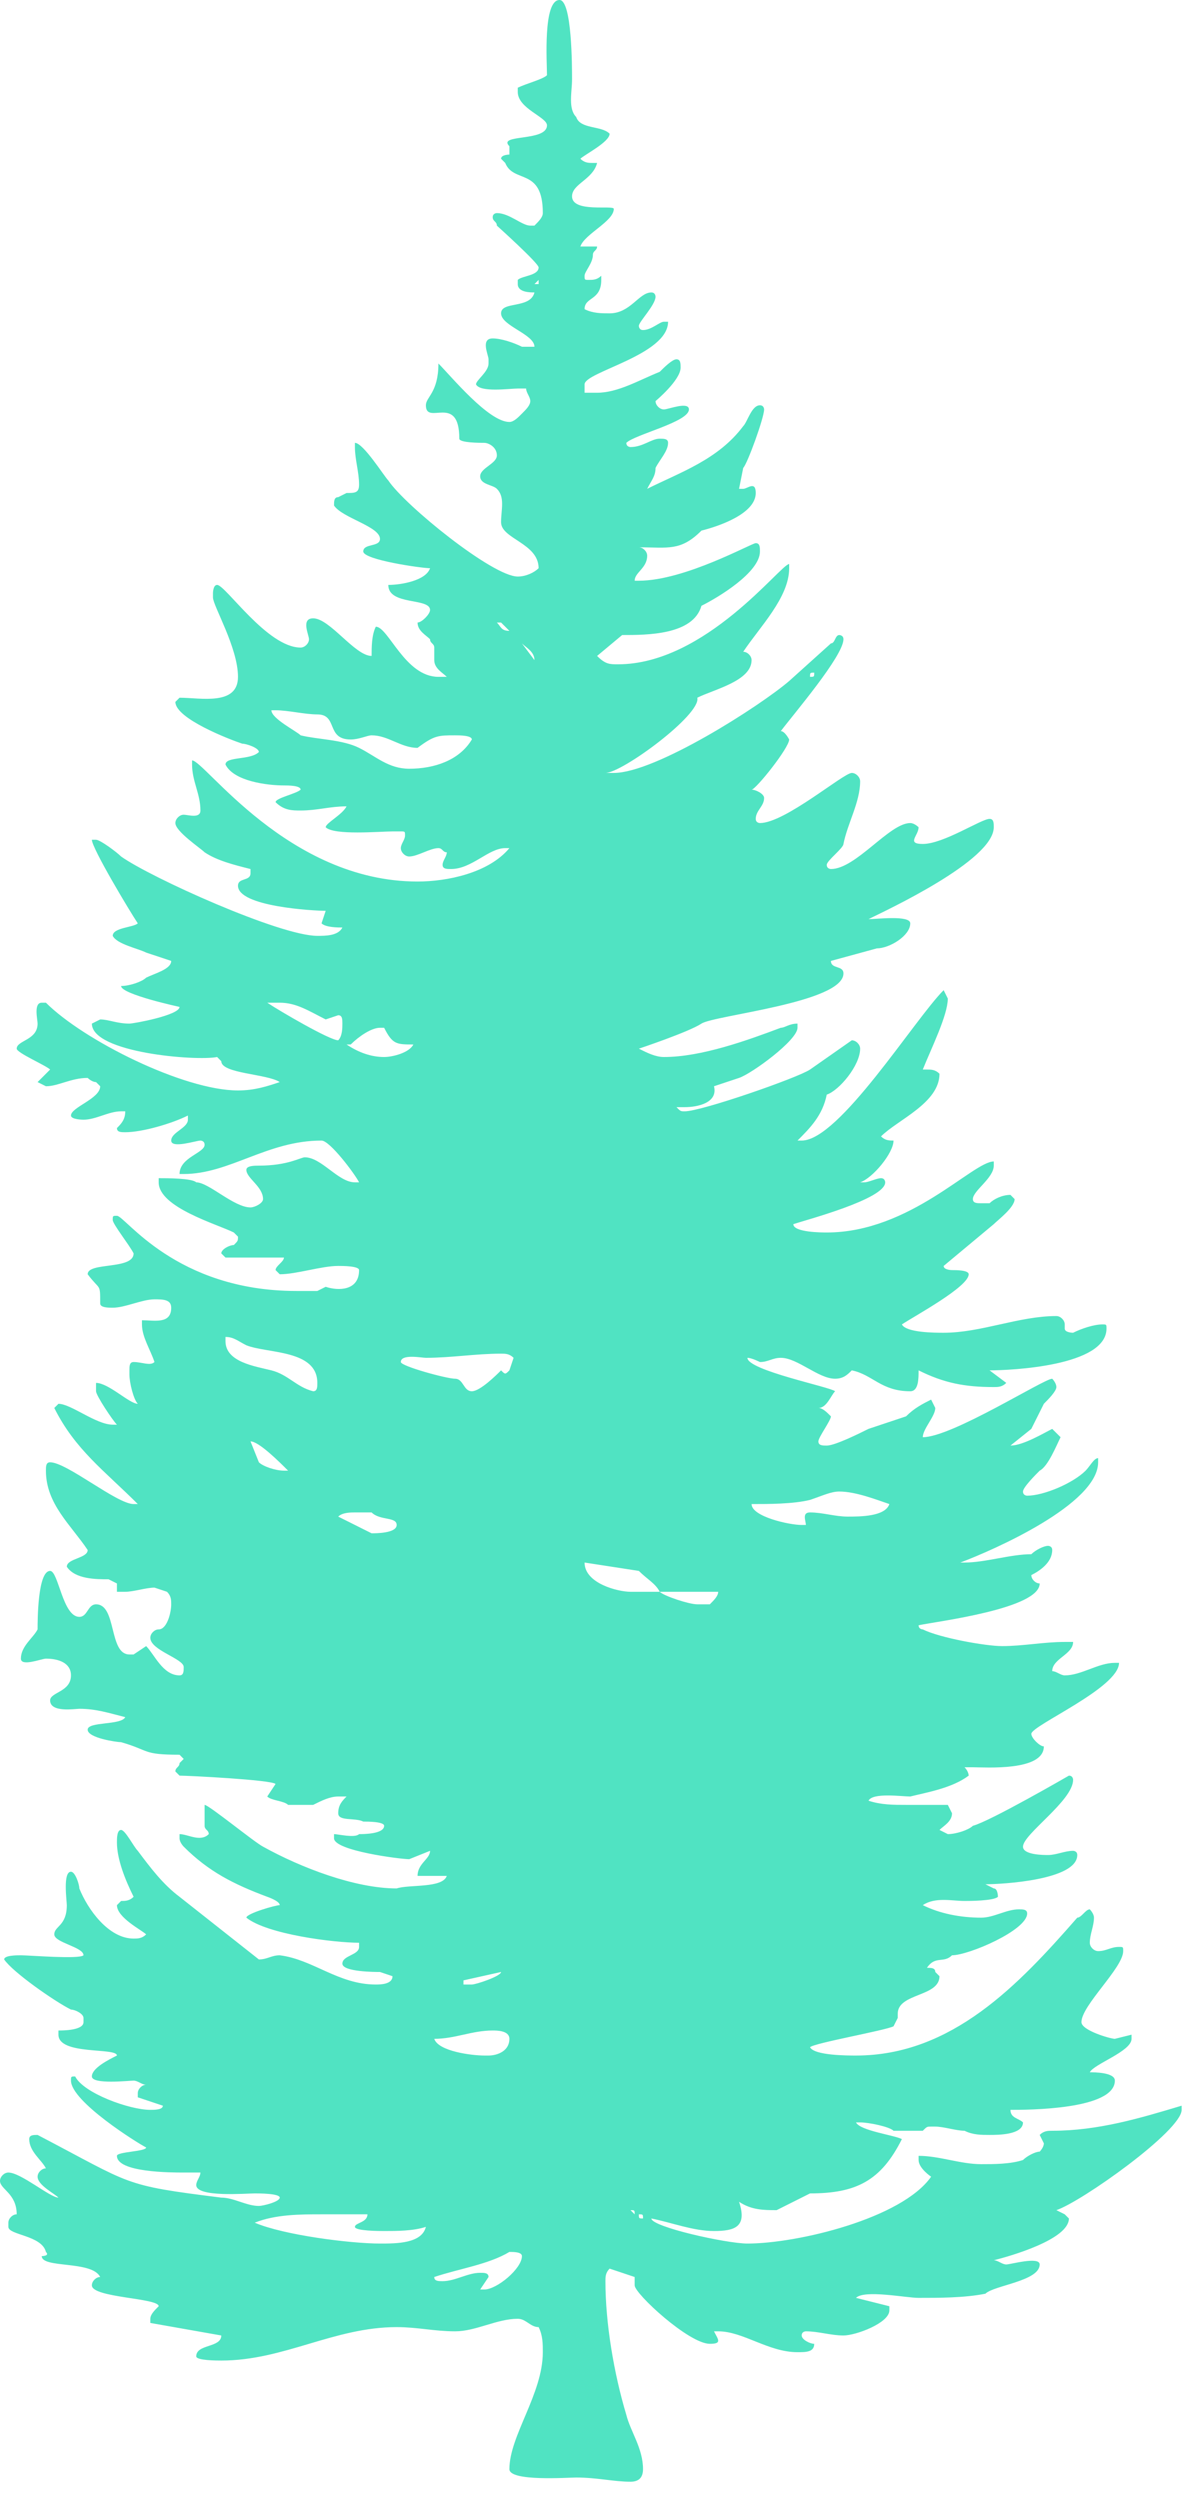 <?xml version="1.0" encoding="UTF-8"?>
<svg width="33px" height="69px" viewBox="0 0 33 69" version="1.1" xmlns="http://www.w3.org/2000/svg" xmlns:xlink="http://www.w3.org/1999/xlink">
    <!-- Generator: Sketch 47.1 (45422) - http://www.bohemiancoding.com/sketch -->
    <title>W</title>
    <desc>Created with Sketch.</desc>
    <defs></defs>
    <g id="Page-1" stroke="none" stroke-width="1" fill="none" fill-rule="evenodd">
        <g id="Desktop-HD" transform="translate(-704, -1337)" fill="#50E3C2">
            <g id="Group-7" transform="translate(0, 1178)">
                <g id="Group-5">
                    <path d="M736.631,217.114 L736.631,217.229 C736.631,217.806 733.864,219.766 733.172,219.997 L733.403,220.112 L733.518,220.227 C733.518,220.804 731.904,221.265 731.443,221.38 C731.558,221.38 731.673,221.496 731.789,221.496 C731.904,221.496 732.711,221.265 732.711,221.496 C732.711,221.957 731.443,222.072 731.212,222.303 C730.636,222.418 729.944,222.418 729.367,222.418 C729.021,222.418 727.868,222.187 727.638,222.418 L728.56,222.649 L728.56,222.764 C728.56,223.11 727.638,223.456 727.292,223.456 C726.946,223.456 726.6,223.341 726.254,223.341 C726.254,223.341 726.139,223.341 726.139,223.456 C726.139,223.571 726.369,223.686 726.485,223.686 C726.485,223.917 726.254,223.917 726.023,223.917 C725.216,223.917 724.524,223.341 723.833,223.341 L723.717,223.341 C723.833,223.571 723.948,223.686 723.602,223.686 C723.025,223.686 721.526,222.303 721.526,222.072 L721.526,221.842 L720.835,221.611 C720.719,221.726 720.719,221.842 720.719,221.957 C720.719,223.11 720.95,224.494 721.296,225.647 C721.411,226.108 721.757,226.569 721.757,227.146 C721.757,227.376 721.642,227.492 721.411,227.492 C720.95,227.492 720.489,227.376 719.912,227.376 C719.682,227.376 718.067,227.492 718.067,227.146 C718.067,226.223 718.99,225.07 718.99,223.917 C718.99,223.686 718.99,223.456 718.874,223.225 C718.644,223.225 718.529,222.995 718.298,222.995 C717.721,222.995 717.145,223.341 716.568,223.341 C715.992,223.341 715.531,223.225 714.954,223.225 C713.224,223.225 711.841,224.148 710.111,224.148 C709.996,224.148 709.419,224.148 709.419,224.032 C709.419,223.686 710.111,223.802 710.111,223.456 L708.151,223.11 L708.151,222.995 C708.151,222.879 708.266,222.764 708.382,222.649 C708.382,222.418 706.537,222.418 706.537,222.072 C706.537,221.957 706.652,221.842 706.767,221.842 C706.537,221.38 705.153,221.611 705.153,221.265 C705.153,221.265 705.384,221.265 705.268,221.15 C705.153,220.688 704.231,220.688 704.231,220.458 L704.231,220.343 C704.231,220.227 704.346,220.112 704.461,220.112 C704.461,219.535 704,219.42 704,219.19 C704,219.074 704.115,218.959 704.231,218.959 C704.577,218.959 705.384,219.651 705.614,219.651 C705.499,219.535 705.038,219.305 705.038,219.074 C705.038,218.959 705.153,218.844 705.268,218.844 C705.153,218.613 704.807,218.382 704.807,218.036 C704.807,217.921 704.922,217.921 705.038,217.921 C707.69,219.305 707.344,219.305 710.111,219.651 C710.457,219.651 710.803,219.881 711.149,219.881 C711.264,219.881 711.725,219.766 711.725,219.651 C711.725,219.535 711.149,219.535 711.034,219.535 C710.803,219.535 709.419,219.651 709.419,219.305 C709.419,219.19 709.535,219.074 709.535,218.959 L709.073,218.959 C708.728,218.959 707.229,218.959 707.229,218.498 C707.229,218.382 708.036,218.382 708.036,218.267 C707.805,218.152 705.96,216.999 705.96,216.422 C705.96,216.307 705.96,216.307 706.076,216.307 C706.306,216.768 707.574,217.229 708.151,217.229 C708.266,217.229 708.497,217.229 708.497,217.114 L707.805,216.883 L707.805,216.768 C707.805,216.653 707.92,216.537 708.036,216.537 C707.92,216.537 707.805,216.422 707.69,216.422 C707.574,216.422 706.537,216.537 706.537,216.307 C706.537,216.076 706.998,215.846 707.229,215.73 C707.229,215.5 705.614,215.73 705.614,215.154 L705.614,215.039 C705.73,215.039 706.306,215.039 706.306,214.808 L706.306,214.693 C706.306,214.577 706.076,214.462 705.96,214.462 C705.499,214.231 704.346,213.424 704.115,213.078 C704.115,212.963 704.461,212.963 704.577,212.963 C704.807,212.963 706.191,213.078 706.306,212.963 C706.306,212.732 705.499,212.617 705.499,212.386 C705.499,212.156 705.845,212.156 705.845,211.579 C705.845,211.464 705.73,210.657 705.96,210.657 C706.076,210.657 706.191,211.003 706.191,211.118 C706.421,211.695 706.998,212.502 707.69,212.502 C707.805,212.502 707.92,212.502 708.036,212.386 C707.92,212.271 707.229,211.925 707.229,211.579 L707.344,211.464 C707.459,211.464 707.574,211.464 707.69,211.349 C707.459,210.888 707.229,210.311 707.229,209.85 C707.229,209.734 707.229,209.504 707.344,209.504 C707.459,209.504 707.69,209.965 707.805,210.08 C708.151,210.542 708.497,211.003 708.958,211.349 L711.149,213.078 C711.38,213.078 711.495,212.963 711.725,212.963 C712.648,213.078 713.34,213.77 714.378,213.77 C714.493,213.77 714.839,213.77 714.839,213.54 L714.493,213.424 C714.378,213.424 713.455,213.424 713.455,213.194 C713.455,212.963 713.916,212.963 713.916,212.732 L713.916,212.617 C713.224,212.617 711.38,212.386 710.803,211.925 C710.803,211.81 711.61,211.579 711.725,211.579 C711.725,211.464 711.38,211.349 711.38,211.349 C710.457,211.003 709.765,210.657 709.073,209.965 C709.073,209.965 708.958,209.85 708.958,209.734 L708.958,209.619 C709.189,209.619 709.535,209.85 709.765,209.619 C709.765,209.504 709.65,209.504 709.65,209.389 L709.65,208.812 C709.765,208.812 711.034,209.85 711.264,209.965 C712.302,210.542 713.801,211.118 714.954,211.118 C715.3,211.003 716.222,211.118 716.338,210.772 L715.531,210.772 C715.531,210.426 715.876,210.311 715.876,210.08 L715.3,210.311 C715.069,210.311 713.224,210.08 713.224,209.734 L713.224,209.619 C713.34,209.619 713.801,209.734 713.916,209.619 C714.032,209.619 714.608,209.619 714.608,209.389 C714.608,209.273 714.147,209.273 714.032,209.273 C713.801,209.158 713.34,209.273 713.34,209.043 C713.34,208.812 713.455,208.697 713.57,208.581 L713.34,208.581 C713.109,208.581 712.879,208.697 712.648,208.812 L711.956,208.812 C711.841,208.697 711.495,208.697 711.38,208.581 L711.61,208.235 C711.495,208.12 709.189,208.005 708.958,208.005 L708.843,207.89 C708.843,207.774 708.958,207.774 708.958,207.659 L709.073,207.544 L708.958,207.428 C707.92,207.428 708.151,207.313 707.344,207.082 C707.229,207.082 706.421,206.967 706.421,206.737 C706.421,206.506 707.344,206.621 707.459,206.391 C706.998,206.275 706.652,206.16 706.191,206.16 C706.076,206.16 705.384,206.275 705.384,205.929 C705.384,205.699 705.96,205.699 705.96,205.238 C705.96,204.892 705.614,204.776 705.268,204.776 C705.153,204.776 704.577,205.007 704.577,204.776 C704.577,204.43 704.922,204.2 705.038,203.969 C705.038,203.739 705.038,202.355 705.384,202.355 C705.614,202.355 705.73,203.623 706.191,203.623 C706.421,203.623 706.421,203.277 706.652,203.277 C707.229,203.277 706.998,204.661 707.574,204.661 L707.69,204.661 L708.036,204.43 C708.266,204.661 708.497,205.238 708.958,205.238 C709.073,205.238 709.073,205.122 709.073,205.007 C709.073,204.776 708.151,204.546 708.151,204.2 C708.151,204.084 708.266,203.969 708.382,203.969 C708.612,203.969 708.728,203.508 708.728,203.277 C708.728,203.162 708.728,203.047 708.612,202.931 L708.266,202.816 C708.036,202.816 707.69,202.931 707.459,202.931 L707.229,202.931 L707.229,202.701 L706.998,202.586 C706.652,202.586 706.076,202.586 705.845,202.24 C705.845,202.009 706.421,202.009 706.421,201.778 C705.96,201.087 705.268,200.51 705.268,199.588 C705.268,199.472 705.268,199.357 705.384,199.357 C705.845,199.357 707.229,200.51 707.69,200.51 L707.805,200.51 C706.883,199.588 706.076,199.011 705.499,197.858 L705.614,197.743 C705.96,197.743 706.652,198.319 707.113,198.319 L707.229,198.319 C707.113,198.204 706.652,197.512 706.652,197.397 L706.652,197.166 C706.998,197.166 707.574,197.743 707.805,197.743 C707.69,197.627 707.574,197.166 707.574,196.936 L707.574,196.82 C707.574,196.705 707.574,196.59 707.69,196.59 C707.92,196.59 708.151,196.705 708.266,196.59 C708.151,196.244 707.92,195.898 707.92,195.552 L707.92,195.437 C708.266,195.437 708.728,195.552 708.728,195.091 C708.728,194.86 708.497,194.86 708.266,194.86 C707.92,194.86 707.459,195.091 707.113,195.091 C706.998,195.091 706.767,195.091 706.767,194.975 C706.767,194.399 706.767,194.629 706.421,194.168 C706.421,193.822 707.69,194.053 707.69,193.592 C707.574,193.361 707.113,192.785 707.113,192.669 C707.113,192.554 707.113,192.554 707.229,192.554 C707.459,192.554 708.843,194.629 712.187,194.629 L712.763,194.629 L712.994,194.514 C713.34,194.629 713.916,194.629 713.916,194.053 C713.916,193.938 713.455,193.938 713.34,193.938 C712.879,193.938 712.187,194.168 711.725,194.168 L711.61,194.053 C711.61,193.938 711.841,193.822 711.841,193.707 L710.227,193.707 L710.111,193.592 C710.111,193.476 710.342,193.361 710.457,193.361 C710.572,193.246 710.572,193.246 710.572,193.13 L710.457,193.015 C709.996,192.785 708.382,192.323 708.382,191.631 L708.382,191.516 C708.612,191.516 709.304,191.516 709.419,191.631 C709.765,191.631 710.457,192.323 710.918,192.323 C711.034,192.323 711.264,192.208 711.264,192.093 C711.264,191.747 710.803,191.516 710.803,191.286 C710.803,191.17 711.034,191.17 711.149,191.17 C711.956,191.17 712.302,190.94 712.417,190.94 C712.879,190.94 713.34,191.631 713.801,191.631 L713.916,191.631 C713.801,191.401 713.109,190.478 712.879,190.478 C711.38,190.478 710.342,191.401 709.073,191.401 L708.958,191.401 C708.958,190.94 709.65,190.824 709.65,190.594 C709.65,190.478 709.535,190.478 709.535,190.478 C709.419,190.478 708.728,190.709 708.728,190.478 C708.728,190.248 709.189,190.133 709.189,189.902 L709.189,189.787 C708.728,190.017 707.92,190.248 707.459,190.248 C707.344,190.248 707.229,190.248 707.229,190.133 C707.344,190.017 707.459,189.902 707.459,189.671 L707.344,189.671 C706.998,189.671 706.652,189.902 706.306,189.902 C706.306,189.902 705.96,189.902 705.96,189.787 C705.96,189.556 706.767,189.325 706.767,188.979 L706.652,188.864 C706.537,188.864 706.421,188.749 706.421,188.749 C705.96,188.749 705.614,188.979 705.268,188.979 L705.038,188.864 L705.384,188.518 C705.268,188.403 704.461,188.057 704.461,187.942 C704.461,187.711 705.038,187.711 705.038,187.25 C705.038,187.135 704.922,186.673 705.153,186.673 L705.268,186.673 C706.306,187.711 709.073,189.095 710.572,189.095 C711.034,189.095 711.38,188.979 711.725,188.864 C711.38,188.634 710.111,188.634 710.111,188.288 L709.996,188.172 C709.419,188.288 706.537,188.057 706.537,187.25 L706.767,187.135 C706.998,187.135 707.229,187.25 707.574,187.25 C707.69,187.25 708.958,187.019 708.958,186.789 C708.958,186.789 707.344,186.443 707.344,186.212 C707.574,186.212 707.92,186.097 708.036,185.982 C708.266,185.866 708.728,185.751 708.728,185.52 L708.036,185.29 C707.805,185.174 707.229,185.059 707.113,184.828 C707.113,184.598 707.69,184.598 707.805,184.483 C707.574,184.137 706.537,182.407 706.537,182.176 L706.652,182.176 C706.767,182.176 707.229,182.522 707.344,182.638 C708.151,183.214 711.725,184.828 712.763,184.828 C712.994,184.828 713.34,184.828 713.455,184.598 C713.34,184.598 712.994,184.598 712.879,184.483 L712.994,184.137 C712.648,184.137 710.572,184.021 710.572,183.445 C710.572,183.214 710.918,183.329 710.918,183.099 L710.918,182.984 C710.457,182.868 709.996,182.753 709.65,182.522 C709.535,182.407 708.843,181.946 708.843,181.715 C708.843,181.6 708.958,181.485 709.073,181.485 C709.189,181.485 709.535,181.6 709.535,181.369 C709.535,180.908 709.304,180.562 709.304,180.101 L709.304,179.986 C709.65,179.986 711.956,183.329 715.531,183.329 C716.338,183.329 717.491,183.099 718.067,182.407 L717.952,182.407 C717.491,182.407 717.03,182.984 716.453,182.984 C716.338,182.984 716.222,182.984 716.222,182.868 C716.222,182.753 716.338,182.638 716.338,182.522 C716.222,182.522 716.222,182.407 716.107,182.407 C715.876,182.407 715.531,182.638 715.3,182.638 C715.185,182.638 715.069,182.522 715.069,182.407 C715.069,182.292 715.185,182.176 715.185,182.061 C715.185,181.946 715.185,181.946 715.069,181.946 L714.839,181.946 C714.493,181.946 713.224,182.061 712.994,181.831 C712.994,181.715 713.455,181.485 713.57,181.254 C713.109,181.254 712.763,181.369 712.302,181.369 C712.071,181.369 711.841,181.369 711.61,181.139 C711.61,181.023 712.187,180.908 712.302,180.793 C712.302,180.677 711.956,180.677 711.841,180.677 C711.38,180.677 710.457,180.562 710.227,180.101 C710.227,179.87 710.918,179.986 711.149,179.755 C711.149,179.64 710.803,179.524 710.688,179.524 C710.342,179.409 708.843,178.833 708.843,178.371 L708.958,178.256 C709.535,178.256 710.572,178.487 710.572,177.68 C710.572,176.872 709.881,175.719 709.881,175.489 L709.881,175.373 C709.881,175.373 709.881,175.143 709.996,175.143 C710.227,175.143 711.38,176.872 712.302,176.872 C712.417,176.872 712.533,176.757 712.533,176.642 C712.533,176.526 712.302,176.065 712.648,176.065 C713.109,176.065 713.801,177.103 714.262,177.103 C714.262,176.872 714.262,176.526 714.378,176.296 C714.723,176.296 715.185,177.68 716.107,177.68 L716.338,177.68 C716.222,177.564 715.992,177.449 715.992,177.218 L715.992,176.872 C715.992,176.757 715.876,176.757 715.876,176.642 C715.761,176.526 715.531,176.411 715.531,176.181 C715.646,176.181 715.876,175.95 715.876,175.835 C715.876,175.489 714.723,175.719 714.723,175.143 C715.069,175.143 715.761,175.027 715.876,174.682 C715.646,174.682 714.032,174.451 714.032,174.22 C714.032,173.99 714.493,174.105 714.493,173.874 C714.493,173.529 713.455,173.298 713.224,172.952 C713.224,172.837 713.224,172.721 713.34,172.721 L713.57,172.606 C713.801,172.606 713.916,172.606 713.916,172.375 C713.916,172.03 713.801,171.684 713.801,171.338 L713.801,171.222 C714.032,171.222 714.608,172.145 714.723,172.26 C715.185,172.952 717.606,174.912 718.298,174.912 C718.529,174.912 718.759,174.797 718.874,174.682 C718.874,173.99 717.837,173.874 717.837,173.413 C717.837,173.067 717.952,172.721 717.721,172.491 C717.606,172.375 717.26,172.375 717.26,172.145 C717.26,171.914 717.721,171.799 717.721,171.568 C717.721,171.338 717.491,171.222 717.375,171.222 C717.26,171.222 716.684,171.222 716.684,171.107 C716.684,169.839 715.761,170.761 715.761,170.185 C715.761,169.954 716.107,169.839 716.107,169.032 C716.453,169.378 717.491,170.646 718.067,170.646 C718.183,170.646 718.298,170.531 718.413,170.415 C718.529,170.3 718.644,170.185 718.644,170.069 C718.644,169.954 718.529,169.839 718.529,169.723 L718.298,169.723 C718.067,169.723 717.26,169.839 717.145,169.608 C717.145,169.493 717.491,169.262 717.491,169.032 L717.491,168.916 C717.491,168.801 717.26,168.34 717.606,168.34 C717.837,168.34 718.183,168.455 718.413,168.57 L718.759,168.57 C718.759,168.224 717.837,167.994 717.837,167.648 C717.837,167.302 718.644,167.533 718.759,167.071 C718.644,167.071 718.298,167.071 718.298,166.841 L718.298,166.725 C718.413,166.61 718.874,166.61 718.874,166.38 C718.874,166.264 717.721,165.227 717.721,165.227 C717.721,165.111 717.606,165.111 717.606,164.996 C717.606,164.881 717.721,164.881 717.721,164.881 C718.067,164.881 718.413,165.227 718.644,165.227 L718.759,165.227 C718.874,165.111 718.99,164.996 718.99,164.881 C718.99,163.612 718.183,164.073 717.952,163.497 L717.837,163.382 C717.837,163.266 718.067,163.266 718.067,163.266 L718.067,163.036 C717.721,162.69 719.105,162.92 719.105,162.459 C719.105,162.229 718.298,161.998 718.298,161.537 L718.298,161.421 C718.529,161.306 718.99,161.191 719.105,161.076 C719.105,160.73 718.99,159 719.451,159 C719.797,159 719.797,160.845 719.797,161.191 C719.797,161.537 719.682,161.998 719.912,162.229 C720.027,162.574 720.604,162.459 720.835,162.69 C720.835,162.92 720.143,163.266 720.027,163.382 C720.143,163.497 720.258,163.497 720.373,163.497 L720.489,163.497 C720.373,163.958 719.797,164.073 719.797,164.419 C719.797,164.881 720.95,164.65 720.95,164.765 C720.95,165.111 720.143,165.457 720.027,165.803 L720.489,165.803 C720.489,165.918 720.373,165.918 720.373,166.034 C720.373,166.264 720.143,166.495 720.143,166.61 C720.143,166.725 720.143,166.725 720.258,166.725 C720.373,166.725 720.489,166.725 720.604,166.61 L720.604,166.725 C720.604,167.302 720.143,167.187 720.143,167.533 C720.373,167.648 720.604,167.648 720.835,167.648 C721.411,167.648 721.642,167.071 721.988,167.071 C722.103,167.071 722.103,167.187 722.103,167.187 C722.103,167.417 721.642,167.879 721.642,167.994 C721.642,167.994 721.642,168.109 721.757,168.109 C721.988,168.109 722.218,167.879 722.334,167.879 L722.449,167.879 C722.449,168.801 720.143,169.262 720.143,169.608 L720.143,169.839 L720.489,169.839 C721.065,169.839 721.642,169.493 722.218,169.262 C722.334,169.147 722.564,168.916 722.68,168.916 C722.795,168.916 722.795,169.032 722.795,169.147 C722.795,169.493 722.103,170.069 722.103,170.069 C722.103,170.185 722.218,170.3 722.334,170.3 C722.449,170.3 723.025,170.069 723.025,170.3 C723.025,170.646 721.526,170.992 721.296,171.222 C721.296,171.338 721.411,171.338 721.411,171.338 C721.757,171.338 721.988,171.107 722.218,171.107 C722.334,171.107 722.449,171.107 722.449,171.222 C722.449,171.453 722.218,171.684 722.103,171.914 C722.103,172.145 721.988,172.26 721.872,172.491 C722.795,172.03 723.833,171.684 724.524,170.761 C724.64,170.646 724.755,170.185 724.986,170.185 C725.101,170.185 725.101,170.3 725.101,170.3 C725.101,170.531 724.64,171.799 724.524,171.914 L724.409,172.491 L724.524,172.491 C724.64,172.491 724.87,172.26 724.87,172.606 C724.87,173.183 723.833,173.529 723.371,173.644 C722.795,174.22 722.449,174.105 721.642,174.105 C721.757,174.105 721.872,174.22 721.872,174.336 C721.872,174.682 721.526,174.797 721.526,175.027 L721.642,175.027 C722.91,175.027 724.755,173.99 724.87,173.99 C724.986,173.99 724.986,174.105 724.986,174.22 C724.986,174.797 723.833,175.489 723.371,175.719 C723.141,176.526 721.872,176.526 721.181,176.526 L720.489,177.103 C720.719,177.334 720.835,177.334 721.065,177.334 C723.487,177.334 725.562,174.566 725.793,174.566 L725.793,174.682 C725.793,175.489 724.986,176.296 724.524,176.988 C724.64,176.988 724.755,177.103 724.755,177.218 C724.755,177.795 723.717,178.025 723.256,178.256 C723.371,178.717 721.181,180.332 720.719,180.332 L720.95,180.332 C722.103,180.332 724.986,178.487 725.793,177.795 L726.946,176.757 C727.061,176.757 727.061,176.526 727.176,176.526 C727.176,176.526 727.292,176.526 727.292,176.642 C727.292,177.103 725.908,178.717 725.562,179.178 C725.677,179.178 725.793,179.409 725.793,179.409 C725.793,179.64 724.87,180.793 724.755,180.793 C724.87,180.793 725.101,180.908 725.101,181.023 C725.101,181.254 724.87,181.369 724.87,181.6 C724.87,181.715 724.986,181.715 724.986,181.715 C725.677,181.715 727.292,180.332 727.522,180.332 C727.638,180.332 727.753,180.447 727.753,180.562 C727.753,181.139 727.407,181.715 727.292,182.292 C727.292,182.407 726.831,182.753 726.831,182.868 C726.831,182.984 726.946,182.984 726.946,182.984 C727.638,182.984 728.56,181.715 729.137,181.715 C729.252,181.715 729.367,181.831 729.367,181.831 C729.367,182.061 729.021,182.292 729.483,182.292 C730.059,182.292 731.097,181.6 731.327,181.6 C731.443,181.6 731.443,181.715 731.443,181.831 C731.443,182.753 728.445,184.137 727.984,184.367 C728.214,184.367 729.137,184.252 729.137,184.483 C729.137,184.828 728.56,185.174 728.214,185.174 L726.946,185.52 C726.946,185.751 727.292,185.636 727.292,185.866 C727.292,186.673 723.717,187.019 723.371,187.25 C723.025,187.48 721.642,187.942 721.642,187.942 C721.872,188.057 722.103,188.172 722.334,188.172 C723.371,188.172 724.64,187.711 725.562,187.365 C725.677,187.365 725.793,187.25 726.023,187.25 L726.023,187.365 C726.023,187.711 724.755,188.634 724.409,188.749 L723.717,188.979 C723.833,189.441 723.256,189.556 722.91,189.556 L722.68,189.556 C722.795,189.671 722.795,189.671 722.91,189.671 C723.371,189.671 726.023,188.749 726.369,188.518 L727.522,187.711 C727.638,187.711 727.753,187.826 727.753,187.942 C727.753,188.403 727.176,189.095 726.831,189.21 C726.715,189.787 726.369,190.133 726.023,190.478 L726.139,190.478 C727.176,190.478 729.252,187.135 730.059,186.327 L730.174,186.558 C730.174,187.019 729.713,187.942 729.483,188.518 L729.598,188.518 C729.713,188.518 729.828,188.518 729.944,188.634 C729.944,189.441 728.791,189.902 728.329,190.363 C728.445,190.478 728.56,190.478 728.675,190.478 C728.675,190.824 728.099,191.516 727.753,191.631 L727.868,191.631 C727.984,191.631 728.214,191.516 728.329,191.516 C728.445,191.516 728.445,191.631 728.445,191.631 C728.445,192.093 726.254,192.669 725.908,192.785 C725.908,193.015 726.715,193.015 726.831,193.015 C729.137,193.015 730.866,191.055 731.443,191.055 L731.443,191.17 C731.443,191.516 730.866,191.862 730.866,192.093 C730.866,192.208 730.982,192.208 731.097,192.208 L731.327,192.208 C731.443,192.093 731.673,191.977 731.904,191.977 L732.019,192.093 C732.019,192.323 731.558,192.669 731.443,192.785 L730.059,193.938 C730.059,194.053 730.29,194.053 730.29,194.053 C730.405,194.053 730.751,194.053 730.751,194.168 C730.751,194.514 729.252,195.321 728.906,195.552 C729.021,195.782 729.828,195.782 730.059,195.782 C731.097,195.782 732.135,195.321 733.172,195.321 C733.288,195.321 733.403,195.437 733.403,195.552 L733.403,195.667 C733.403,195.782 733.634,195.782 733.634,195.782 C733.864,195.667 734.21,195.552 734.441,195.552 C734.556,195.552 734.556,195.552 734.556,195.667 C734.556,196.705 731.904,196.82 731.327,196.82 L731.789,197.166 C731.673,197.281 731.558,197.281 731.443,197.281 C730.636,197.281 730.059,197.166 729.367,196.82 C729.367,197.051 729.367,197.397 729.137,197.397 C728.329,197.397 728.099,196.936 727.522,196.82 C727.407,196.936 727.292,197.051 727.061,197.051 C726.6,197.051 726.023,196.474 725.562,196.474 C725.332,196.474 725.216,196.59 724.986,196.59 C724.986,196.59 724.755,196.474 724.64,196.474 C724.64,196.82 726.946,197.281 727.061,197.397 C726.946,197.512 726.831,197.858 726.6,197.858 C726.715,197.858 726.831,197.973 726.946,198.089 C726.946,198.204 726.6,198.665 726.6,198.78 C726.6,198.896 726.715,198.896 726.831,198.896 C727.061,198.896 727.753,198.55 727.984,198.435 L729.021,198.089 C729.252,197.858 729.483,197.743 729.713,197.627 L729.828,197.858 C729.828,198.089 729.483,198.435 729.483,198.665 C730.29,198.665 732.826,197.051 733.057,197.051 C733.057,197.051 733.172,197.166 733.172,197.281 C733.172,197.397 732.942,197.627 732.826,197.743 L732.48,198.435 L731.904,198.896 C732.25,198.896 732.826,198.55 733.057,198.435 L733.288,198.665 C733.172,198.896 732.942,199.472 732.711,199.588 C732.596,199.703 732.25,200.049 732.25,200.164 C732.25,200.279 732.365,200.279 732.365,200.279 C732.826,200.279 733.634,199.933 733.979,199.588 C734.095,199.472 734.21,199.242 734.325,199.242 L734.325,199.357 C734.325,200.51 731.443,201.778 730.52,202.124 L730.636,202.124 C731.212,202.124 731.904,201.894 732.48,201.894 C732.596,201.778 732.826,201.663 732.942,201.663 C732.942,201.663 733.057,201.663 733.057,201.778 C733.057,202.124 732.711,202.355 732.48,202.47 C732.48,202.586 732.596,202.701 732.711,202.701 C732.711,203.393 729.944,203.739 729.367,203.854 C729.367,203.969 729.483,203.969 729.483,203.969 C729.944,204.2 731.212,204.43 731.673,204.43 C732.25,204.43 732.826,204.315 733.403,204.315 L733.634,204.315 C733.634,204.661 733.057,204.776 733.057,205.122 C733.172,205.122 733.288,205.238 733.403,205.238 C733.864,205.238 734.325,204.892 734.787,204.892 L734.902,204.892 C734.902,205.583 732.48,206.621 732.48,206.852 C732.48,206.967 732.711,207.198 732.826,207.198 C732.826,207.89 731.212,207.774 730.866,207.774 L730.636,207.774 C730.751,207.89 730.751,208.005 730.751,208.005 C730.29,208.351 729.598,208.466 729.137,208.581 C728.906,208.581 728.099,208.466 727.984,208.697 C728.329,208.812 728.675,208.812 729.021,208.812 L730.174,208.812 L730.29,209.043 C730.29,209.273 730.059,209.389 729.944,209.504 L730.174,209.619 C730.405,209.619 730.751,209.504 730.866,209.389 C731.327,209.273 733.518,208.005 733.518,208.005 C733.634,208.005 733.634,208.12 733.634,208.12 C733.634,208.697 732.25,209.619 732.25,209.965 C732.25,210.196 732.826,210.196 732.942,210.196 C733.172,210.196 733.403,210.08 733.634,210.08 C733.634,210.08 733.749,210.08 733.749,210.196 C733.749,210.888 731.673,211.003 731.212,211.003 L731.443,211.118 C731.558,211.118 731.558,211.349 731.558,211.349 C731.443,211.464 730.751,211.464 730.636,211.464 C730.29,211.464 729.828,211.349 729.483,211.579 C729.944,211.81 730.52,211.925 731.097,211.925 C731.443,211.925 731.789,211.695 732.135,211.695 C732.25,211.695 732.365,211.695 732.365,211.81 C732.365,212.271 730.751,212.963 730.29,212.963 C730.059,213.194 729.828,212.963 729.598,213.309 C729.713,213.309 729.828,213.309 729.828,213.424 L729.944,213.54 C729.944,214.116 728.791,214.001 728.791,214.577 L728.791,214.693 L728.675,214.923 C728.445,215.039 726.485,215.384 726.369,215.5 C726.485,215.73 727.407,215.73 727.638,215.73 C730.29,215.73 732.135,213.77 733.749,211.925 C733.864,211.925 733.979,211.695 734.095,211.695 C734.095,211.695 734.21,211.81 734.21,211.925 C734.21,212.156 734.095,212.386 734.095,212.617 C734.095,212.732 734.21,212.848 734.325,212.848 C734.556,212.848 734.671,212.732 734.902,212.732 C735.017,212.732 735.017,212.732 735.017,212.848 C735.017,213.309 733.864,214.347 733.864,214.808 C733.864,215.039 734.671,215.269 734.787,215.269 L735.248,215.154 L735.248,215.269 C735.248,215.615 734.21,215.961 734.095,216.192 C734.21,216.192 734.787,216.192 734.787,216.422 C734.787,217.229 732.365,217.229 731.904,217.229 C731.904,217.46 732.135,217.46 732.25,217.575 C732.25,217.921 731.558,217.921 731.327,217.921 C731.097,217.921 730.866,217.921 730.636,217.806 C730.405,217.806 730.059,217.691 729.828,217.691 L729.713,217.691 C729.598,217.691 729.598,217.691 729.483,217.806 L728.675,217.806 C728.56,217.691 727.984,217.575 727.753,217.575 L727.638,217.575 C727.753,217.806 728.675,217.921 728.906,218.036 C728.329,219.19 727.638,219.535 726.369,219.535 L725.447,219.997 C725.101,219.997 724.755,219.997 724.409,219.766 C724.64,220.458 724.294,220.573 723.717,220.573 C723.141,220.573 722.564,220.343 721.988,220.227 C721.988,220.458 724.063,220.919 724.64,220.919 C726.023,220.919 728.906,220.227 729.713,219.074 C729.713,219.074 729.367,218.844 729.367,218.613 L729.367,218.498 C729.944,218.498 730.52,218.728 731.097,218.728 C731.443,218.728 731.904,218.728 732.25,218.613 C732.365,218.498 732.596,218.382 732.711,218.382 C732.711,218.382 732.826,218.267 732.826,218.152 L732.711,217.921 C732.826,217.806 732.942,217.806 733.057,217.806 C734.325,217.806 735.478,217.46 736.631,217.114 Z M712.302,179.294 C712.763,179.409 713.455,179.409 713.916,179.64 C714.378,179.87 714.723,180.216 715.3,180.216 C715.992,180.216 716.684,179.986 717.03,179.409 C717.03,179.294 716.684,179.294 716.568,179.294 C716.107,179.294 715.992,179.294 715.531,179.64 C715.069,179.64 714.723,179.294 714.262,179.294 C714.147,179.294 713.916,179.409 713.686,179.409 C712.994,179.409 713.34,178.717 712.763,178.717 C712.417,178.717 711.956,178.602 711.61,178.602 L711.495,178.602 C711.495,178.833 712.187,179.178 712.302,179.294 Z M711.034,220.343 C711.841,220.688 713.686,220.919 714.493,220.919 C714.954,220.919 715.646,220.919 715.761,220.458 C715.415,220.573 714.954,220.573 714.608,220.573 C714.493,220.573 713.801,220.573 713.801,220.458 C713.801,220.343 714.147,220.343 714.147,220.112 L712.879,220.112 C712.302,220.112 711.61,220.112 711.034,220.343 Z M727.176,200.164 C726.946,200.164 726.715,200.279 726.369,200.395 C725.908,200.51 725.216,200.51 724.755,200.51 C724.755,200.856 725.793,201.087 726.139,201.087 L726.254,201.087 C726.254,200.971 726.139,200.741 726.369,200.741 C726.715,200.741 727.061,200.856 727.407,200.856 C727.753,200.856 728.445,200.856 728.56,200.51 C728.214,200.395 727.638,200.164 727.176,200.164 Z M717.837,196.359 C717.145,196.359 716.453,196.474 715.761,196.474 C715.646,196.474 715.069,196.359 715.069,196.59 C715.069,196.705 716.338,197.051 716.568,197.051 C716.799,197.051 716.799,197.397 717.03,197.397 C717.26,197.397 717.721,196.936 717.837,196.82 C717.952,196.936 717.952,196.936 718.067,196.82 L718.183,196.474 C718.067,196.359 717.952,196.359 717.837,196.359 Z M710.227,196.013 C710.227,196.59 711.034,196.705 711.495,196.82 C711.956,196.936 712.187,197.281 712.648,197.397 C712.763,197.397 712.763,197.281 712.763,197.166 C712.763,196.244 711.38,196.359 710.803,196.128 C710.572,196.013 710.457,195.898 710.227,195.898 L710.227,196.013 Z M717.606,215.039 C717.03,215.039 716.568,215.269 715.992,215.269 C716.107,215.615 717.03,215.73 717.375,215.73 L717.491,215.73 C717.721,215.73 718.067,215.615 718.067,215.269 C718.067,215.039 717.721,215.039 717.606,215.039 Z M721.642,202.355 L720.143,202.124 C720.143,202.701 721.065,202.931 721.411,202.931 L722.218,202.931 C722.103,202.701 721.872,202.586 721.642,202.355 Z M717.491,221.842 L717.26,222.187 L717.375,222.187 C717.721,222.187 718.413,221.611 718.413,221.265 C718.413,221.15 718.183,221.15 718.067,221.15 C717.491,221.496 716.684,221.611 715.992,221.842 C715.992,221.957 716.107,221.957 716.222,221.957 C716.568,221.957 716.914,221.726 717.26,221.726 C717.375,221.726 717.491,221.726 717.491,221.842 Z M712.994,187.135 C712.533,186.904 712.187,186.673 711.725,186.673 L711.38,186.673 C711.725,186.904 713.109,187.711 713.34,187.711 C713.455,187.596 713.455,187.365 713.455,187.25 C713.455,187.135 713.455,187.019 713.34,187.019 L712.994,187.135 Z M713.686,187.826 L713.57,187.826 C713.916,188.057 714.262,188.172 714.608,188.172 C714.839,188.172 715.3,188.057 715.415,187.826 C714.954,187.826 714.839,187.826 714.608,187.365 L714.493,187.365 C714.262,187.365 713.916,187.596 713.686,187.826 Z M714.954,201.087 C714.954,200.856 714.493,200.971 714.262,200.741 L713.801,200.741 C713.686,200.741 713.455,200.741 713.34,200.856 L714.262,201.317 C714.378,201.317 714.954,201.317 714.954,201.087 Z M723.833,202.931 L722.218,202.931 C722.334,203.047 723.025,203.277 723.256,203.277 L723.602,203.277 C723.717,203.162 723.833,203.047 723.833,202.931 Z M710.918,198.78 L711.149,199.357 C711.264,199.472 711.61,199.588 711.841,199.588 L711.956,199.588 C711.725,199.357 711.149,198.78 710.918,198.78 Z M716.799,213.655 L716.799,213.77 L717.03,213.77 C717.145,213.77 717.837,213.54 717.837,213.424 L716.799,213.655 Z M717.721,176.181 C717.837,176.296 717.837,176.411 718.067,176.411 L717.837,176.181 L717.721,176.181 Z M718.759,177.218 C718.759,176.988 718.529,176.872 718.413,176.757 L718.759,177.218 Z M721.757,220.227 C721.757,220.112 721.757,220.112 721.642,220.112 C721.642,220.227 721.642,220.227 721.757,220.227 Z M726.485,177.564 C726.369,177.564 726.369,177.564 726.369,177.68 C726.485,177.68 726.485,177.68 726.485,177.564 Z M718.759,166.841 L718.874,166.841 L718.874,166.725 L718.759,166.841 Z M721.526,220.112 C721.526,219.997 721.526,219.997 721.411,219.997 L721.526,220.112 Z" id="W"></path>
                </g>
            </g>
        </g>
    </g>
</svg>